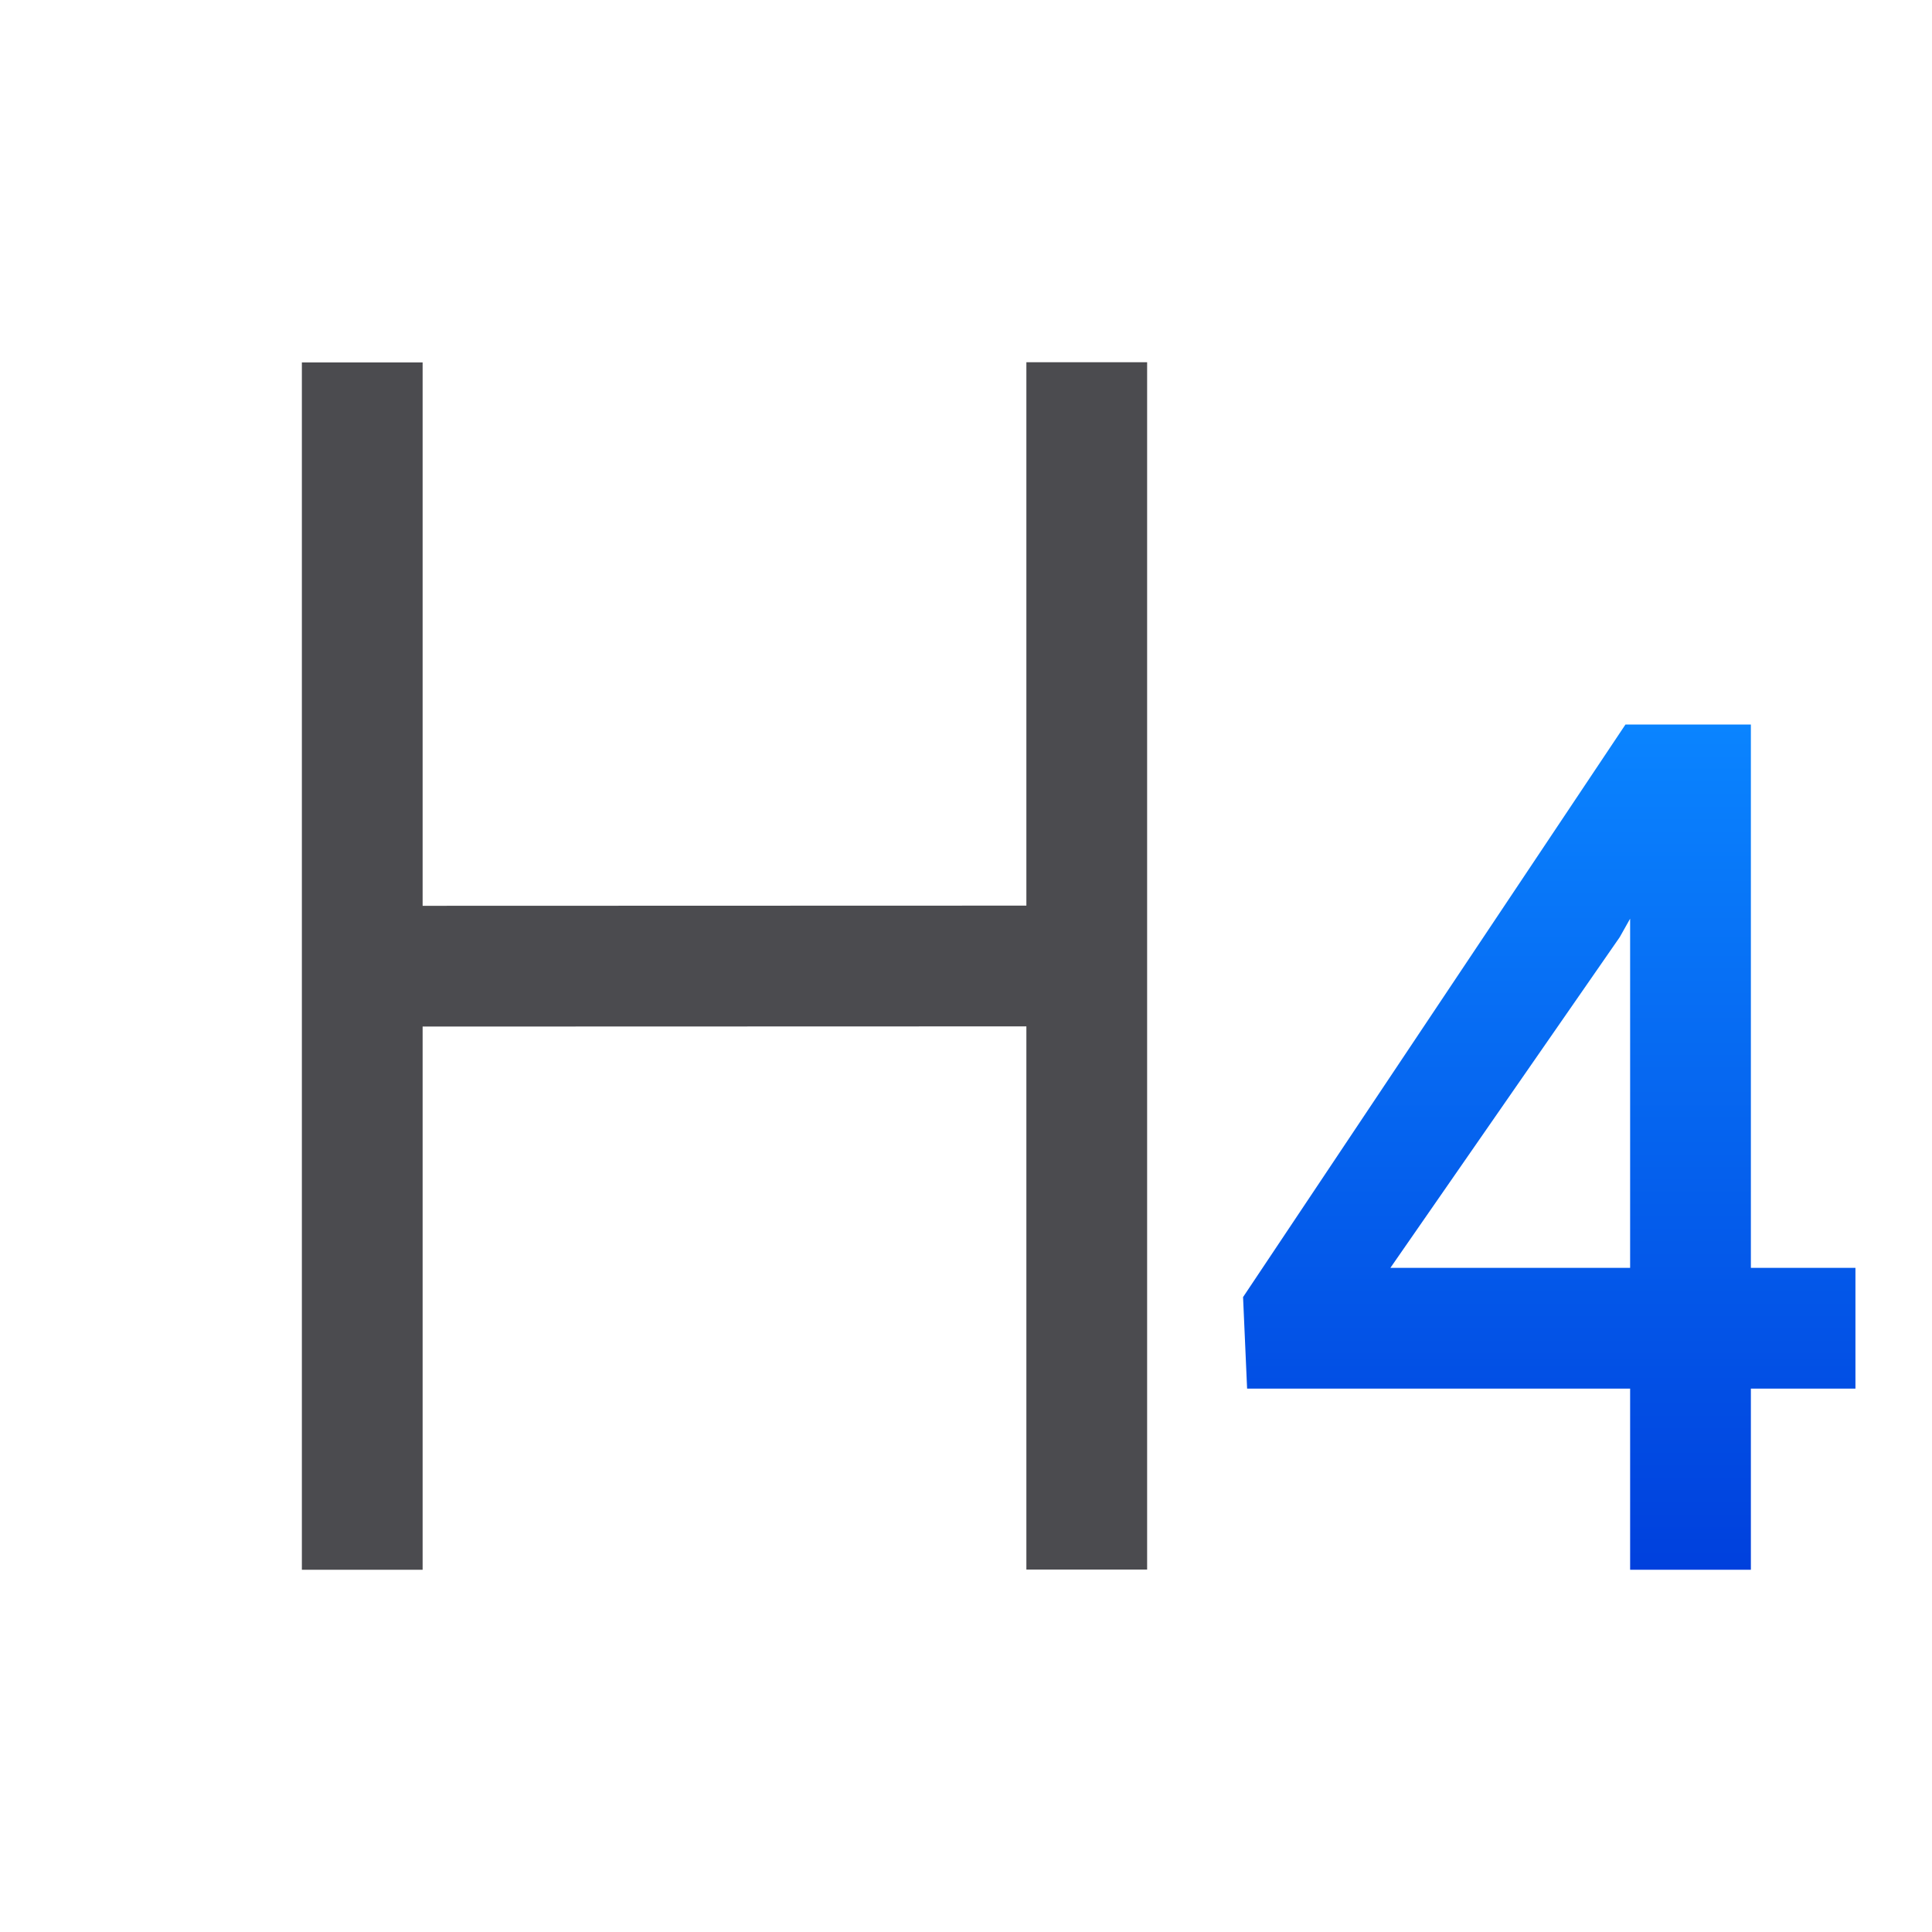 <svg viewBox="0 0 32 32" xmlns="http://www.w3.org/2000/svg" xmlns:xlink="http://www.w3.org/1999/xlink"><linearGradient id="a" gradientUnits="userSpaceOnUse" x1="26.435" x2="26.435" y1="26.019" y2="12.019"><stop offset="0" stop-color="#0040dd"/><stop offset="1" stop-color="#0a84ff"/></linearGradient><path d="m29 21h1.732v2h-1.732v3h-2v-3h-6.344l-.067-1.516 6.334-9.484h2.077zm-5.971 0h3.971v-5.784l-.172.306z" fill="url(#a)" stroke-width=".49"/><path d="m17 25.997v-8.997l-10 .003v8.997h-2v-19.997h2v9l10-.003v-9h2v19.997z" fill="#4b4b4f"/></svg>